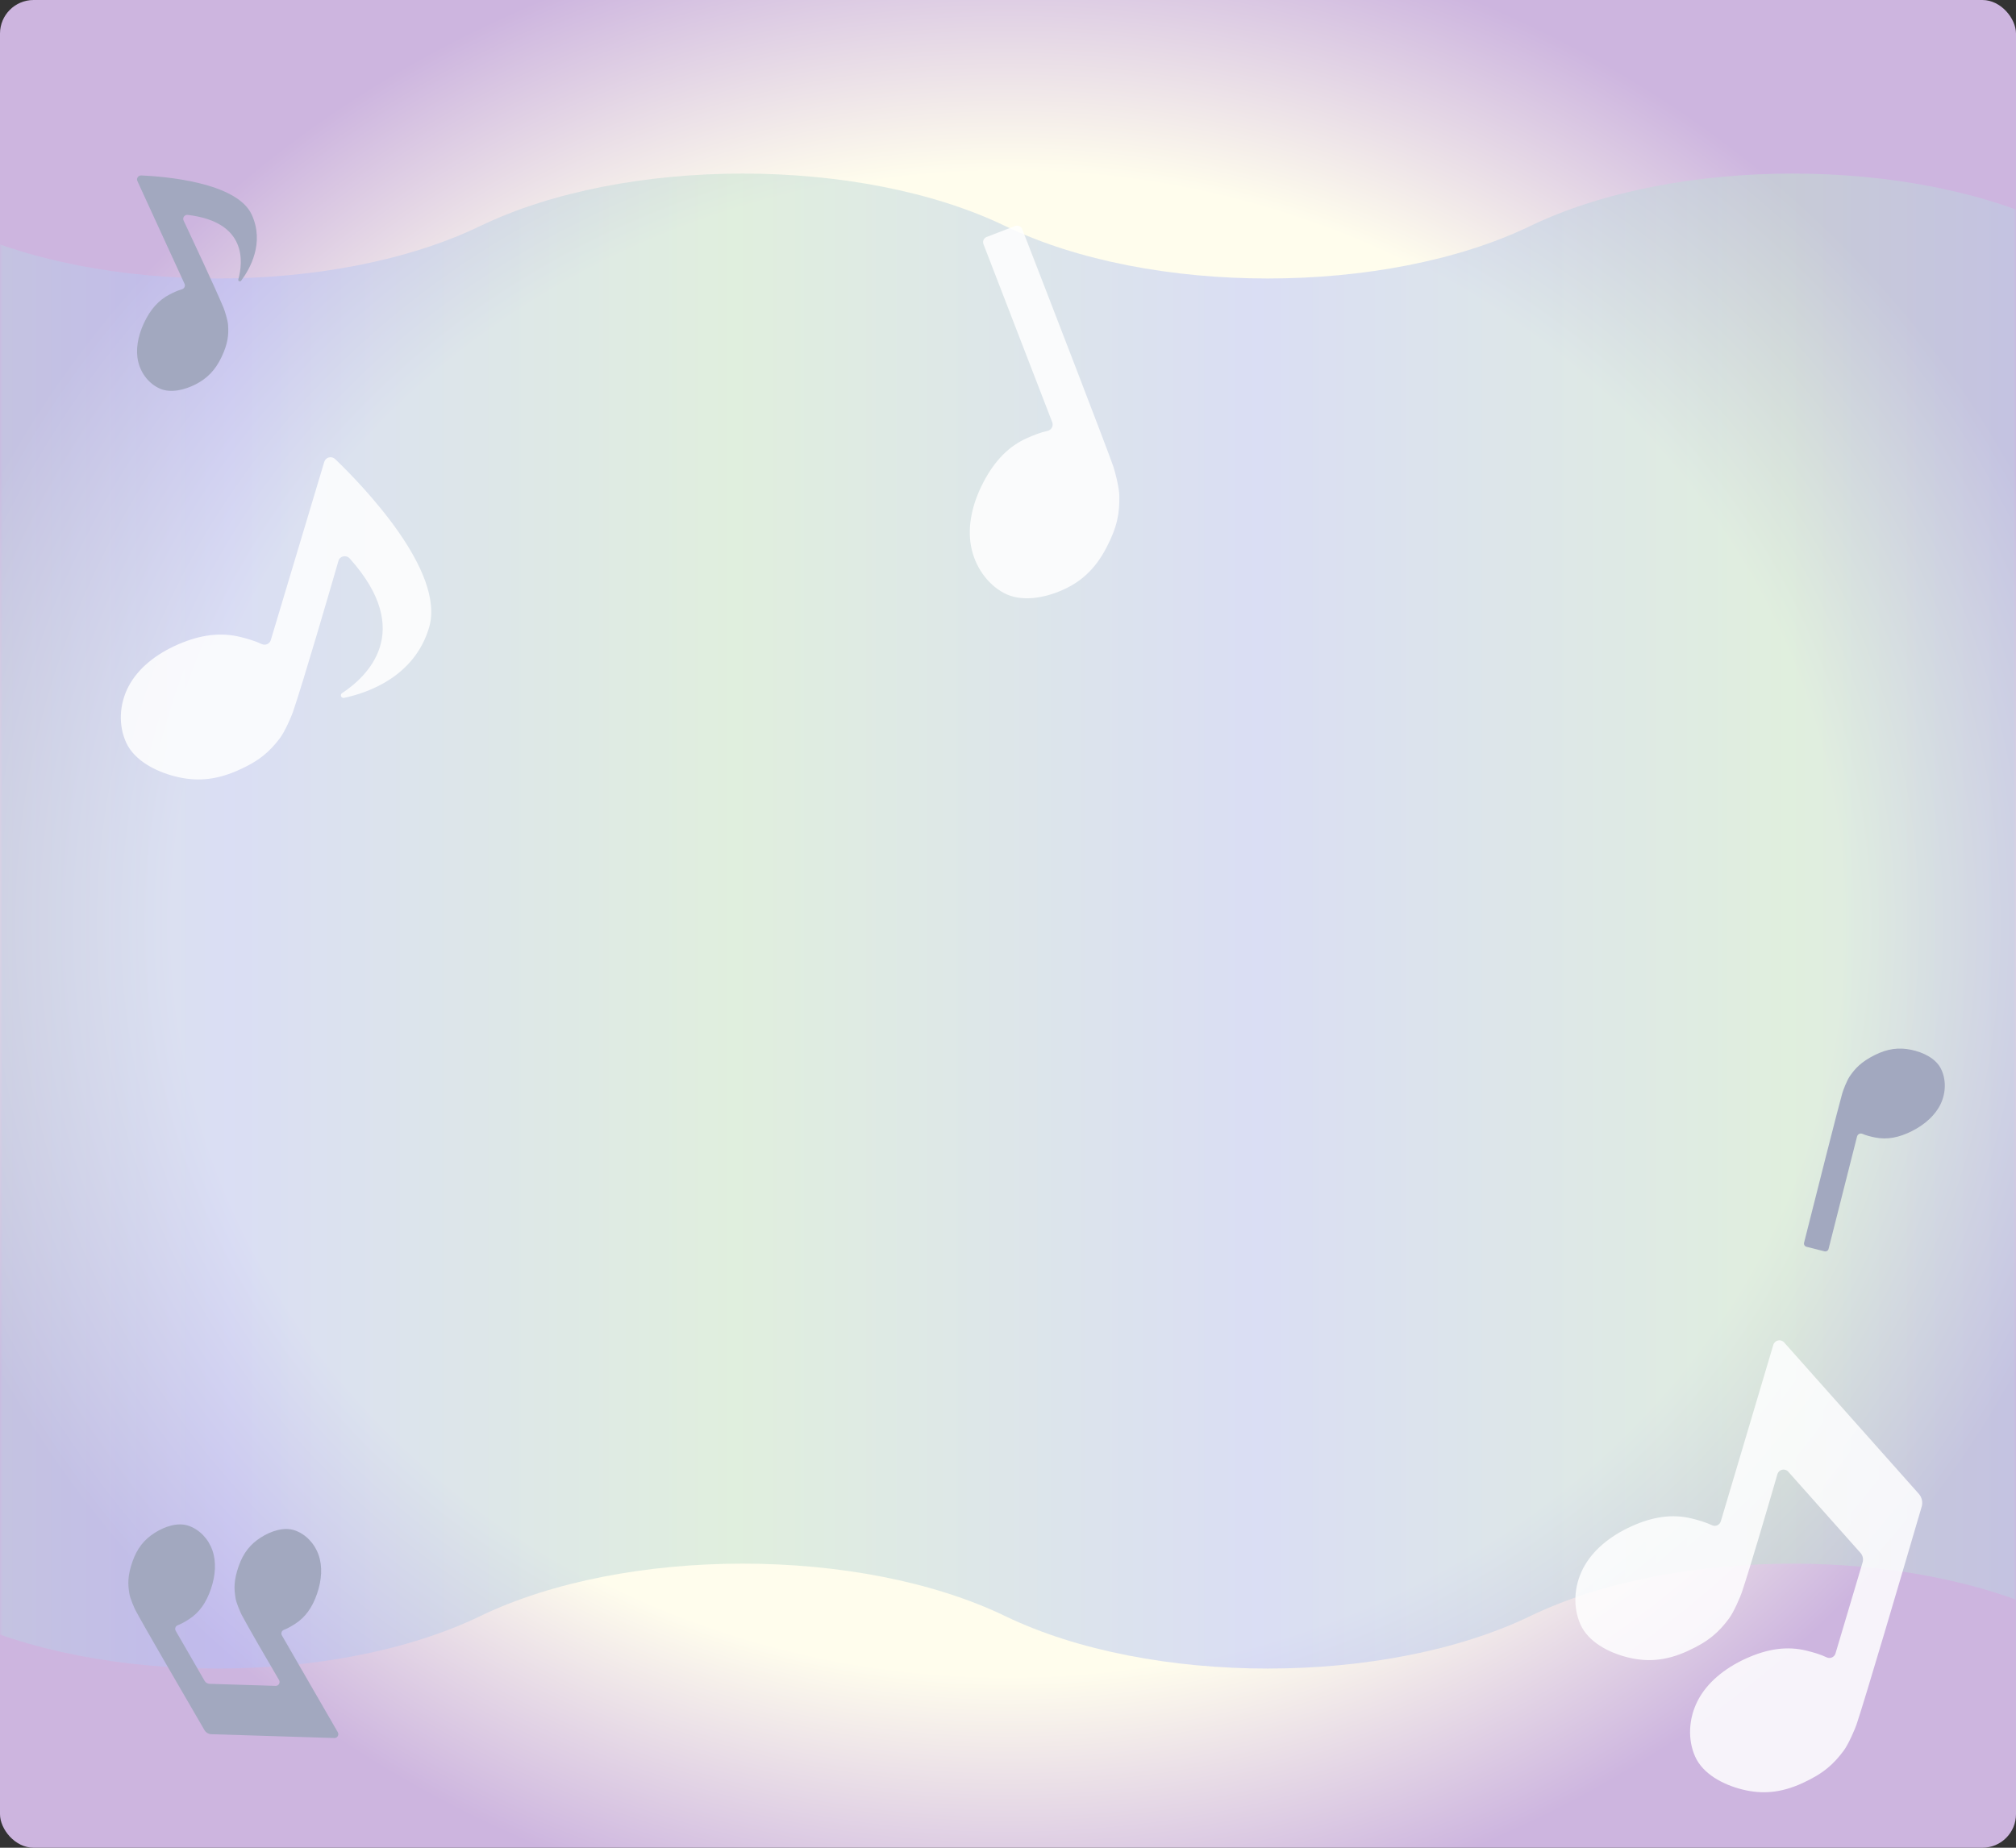 <svg width="360" height="330" viewBox="0 0 360 330" fill="none" xmlns="http://www.w3.org/2000/svg">
<rect x="0" y="0" width="360" height="330" fill="#333333" stroke="none"/>
<rect width="360" height="330" rx="6" fill="url(#paint0_radial_1195_5310)"/>
<g opacity="0.5">
<mask id="mask0_1195_5310" style="mask-type:alpha" maskUnits="userSpaceOnUse" x="0" y="0" width="360" height="330">
<rect width="360" height="330" rx="6" fill="white"/>
</mask>
<g mask="url(#mask0_1195_5310)">
<path d="M273.25 40.368C247.362 52.859 205.388 52.859 179.5 40.368C153.612 27.877 111.638 27.877 85.75 40.368C59.862 52.859 17.888 52.859 -8 40.368V288.632C17.888 301.123 59.862 301.123 85.75 288.632C111.638 276.141 153.612 276.141 179.5 288.632C205.388 301.123 247.362 301.123 273.25 288.632C299.138 276.141 341.112 276.141 367 288.632V40.368C341.112 27.877 299.138 27.877 273.25 40.368Z" fill="url(#paint1_linear_1195_5310)"/>
</g>
</g>
<path opacity="0.84" d="M187.896 75.4C188.155 76.069 187.756 76.806 187.06 76.954C185.828 77.216 184.539 77.735 183.453 78.215C180.146 79.673 177.637 82.255 175.619 86.103C173.602 89.951 172.734 93.948 173.396 97.534C174.059 101.119 176.251 104.292 179.28 105.915C182.309 107.537 186.384 106.855 189.691 105.397C192.998 103.938 195.537 101.704 197.554 97.856C199.572 94.008 199.932 91.558 199.883 88.546C199.86 87.047 199.07 84.063 198.8 83.288C197.565 79.745 187.413 53.45 182.545 40.928C182.347 40.419 181.777 40.164 181.272 40.36L176.178 42.327C175.671 42.523 175.421 43.095 175.618 43.606L187.896 75.399L187.896 75.4Z" fill="white"/>
<path d="M331.614 202.98C331.721 202.557 332.177 202.332 332.574 202.503C333.277 202.806 334.098 203.002 334.805 203.146C336.956 203.585 339.106 203.187 341.458 201.989C343.809 200.791 345.643 199.115 346.575 197.106C347.506 195.097 347.534 192.754 346.603 190.886C345.672 189.018 343.413 187.925 341.262 187.485C339.111 187.046 337.068 187.262 334.717 188.46C332.365 189.658 331.326 190.745 330.292 192.255C329.778 193.006 329.121 194.762 328.982 195.241C328.349 197.431 324.143 214.026 322.156 221.941C322.075 222.263 322.269 222.589 322.587 222.67L325.803 223.484C326.123 223.565 326.448 223.37 326.53 223.047L331.614 202.98L331.614 202.98Z" fill="#A2A8BF"/>
<path opacity="0.84" d="M342.637 266.785L318.599 239.759C318.007 239.093 316.915 239.339 316.66 240.195L307.289 271.694C307.088 272.368 306.335 272.7 305.704 272.397C304.584 271.86 303.268 271.489 302.132 271.208C298.676 270.353 295.169 270.847 291.284 272.616C287.399 274.385 284.321 276.96 282.684 280.135C281.048 283.309 280.852 287.082 282.24 290.157C283.628 293.231 287.217 295.148 290.673 296.004C294.128 296.86 297.451 296.652 301.335 294.883C305.22 293.114 306.973 291.433 308.744 289.07C309.625 287.896 310.802 285.111 311.057 284.348C312.51 280.001 315.38 270.232 317.395 263.287C317.645 262.426 318.741 262.177 319.335 262.844L332.236 277.349C332.643 277.806 332.784 278.441 332.609 279.029L327.77 295.294C327.57 295.968 326.817 296.299 326.185 295.996C325.066 295.459 323.749 295.088 322.614 294.808C319.158 293.952 315.651 294.446 311.766 296.215C307.881 297.985 304.803 300.56 303.166 303.734C301.529 306.909 301.334 310.682 302.722 313.756C304.11 316.83 307.699 318.748 311.155 319.603C314.611 320.459 317.932 320.252 321.817 318.482C325.702 316.713 327.454 315.032 329.226 312.67C330.107 311.495 331.284 308.71 331.539 307.947C333.12 303.217 339.234 282.472 343.155 269.097C343.393 268.287 343.197 267.414 342.638 266.785L342.637 266.785Z" fill="white"/>
<path d="M37.745 309.725L59.703 310.407C60.244 310.424 60.592 309.84 60.321 309.37L50.34 292.083C50.126 291.713 50.294 291.243 50.692 291.09C51.396 290.821 52.109 290.395 52.708 290.011C54.528 288.844 55.775 287.091 56.617 284.638C57.459 282.186 57.608 279.753 56.891 277.706C56.175 275.658 54.592 273.996 52.656 273.325C50.72 272.653 48.376 273.435 46.556 274.602C44.735 275.769 43.44 277.321 42.598 279.774C41.756 282.226 41.766 283.701 42.068 285.469C42.218 286.348 42.955 288.03 43.185 288.461C44.496 290.917 47.606 296.262 49.828 300.051C50.103 300.521 49.756 301.109 49.213 301.092L37.428 300.726C37.056 300.714 36.718 300.511 36.531 300.188L31.378 291.262C31.164 290.892 31.332 290.422 31.73 290.27C32.434 290 33.148 289.574 33.745 289.191C35.566 288.024 36.812 286.27 37.654 283.818C38.496 281.366 38.646 278.933 37.929 276.885C37.212 274.837 35.63 273.176 33.694 272.504C31.759 271.832 29.414 272.615 27.593 273.782C25.773 274.949 24.477 276.501 23.635 278.953C22.793 281.405 22.803 282.881 23.106 284.648C23.256 285.528 23.993 287.209 24.223 287.641C25.649 290.313 32.246 301.673 36.508 308.988C36.766 309.431 37.233 309.709 37.744 309.725L37.745 309.725Z" fill="#A2A8BF"/>
<path opacity="0.84" d="M76.612 112.112C79.641 102.02 64.614 86.568 59.856 81.997C59.221 81.386 58.159 81.647 57.911 82.473L48.352 114.328C48.149 115.005 47.372 115.331 46.717 115.02C45.557 114.466 44.193 114.078 43.017 113.782C39.439 112.882 35.816 113.343 31.808 115.086C27.802 116.829 24.634 119.394 22.96 122.579C21.287 125.764 21.106 129.568 22.56 132.684C24.013 135.801 27.735 137.774 31.313 138.674C34.892 139.574 38.325 139.4 42.332 137.657C46.338 135.914 48.141 134.236 49.958 131.872C50.863 130.696 52.063 127.9 52.322 127.133C54.299 121.286 58.844 105.67 60.438 100.162C60.691 99.29 61.833 99.052 62.451 99.742C74.205 112.864 65.472 120.903 61.073 123.8C60.644 124.083 60.939 124.742 61.446 124.635C65.663 123.745 73.975 120.902 76.613 112.111" fill="white"/>
<path d="M44.952 38.339C42.282 32.522 29.23 31.507 25.226 31.332C24.692 31.309 24.312 31.854 24.531 32.33L32.956 50.69C33.135 51.081 32.912 51.541 32.488 51.662C31.737 51.875 30.959 52.245 30.305 52.582C28.312 53.608 26.845 55.272 25.717 57.675C24.59 60.078 24.175 62.519 24.69 64.642C25.205 66.766 26.65 68.573 28.563 69.411C30.476 70.248 32.965 69.654 34.958 68.629C36.95 67.603 38.446 66.146 39.574 63.743C40.701 61.34 40.849 59.852 40.729 58.045C40.67 57.146 40.095 55.389 39.905 54.935C38.46 51.476 34.265 42.532 32.782 39.381C32.547 38.882 32.972 38.315 33.531 38.382C44.156 39.648 43.401 46.818 42.557 49.904C42.475 50.205 42.874 50.387 43.063 50.135C44.628 48.037 47.277 43.405 44.952 38.338" fill="#A2A8BF"/>
<defs>
<radialGradient id="paint0_radial_1195_5310" cx="0" cy="0" r="1" gradientUnits="userSpaceOnUse" gradientTransform="translate(180 165) rotate(90) scale(182.5 199.091)">
<stop offset="0.74" stop-color="#FFFDED"/>
<stop offset="1" stop-color="#CDB5DF"/>
</radialGradient>
<linearGradient id="paint1_linear_1195_5310" x1="-34.5" y1="298" x2="404" y2="298" gradientUnits="userSpaceOnUse">
<stop offset="0" stop-color="#C2E1CF"/>
<stop offset="0.172" stop-color="#B5BFFB"/>
<stop offset="0.378" stop-color="#C2E1CF"/>
<stop offset="0.591" stop-color="#B5BFFB"/>
<stop offset="0.807" stop-color="#C2E1CF"/>
<stop offset="1" stop-color="#B5BFFB"/>
</linearGradient>
</defs>
</svg>

